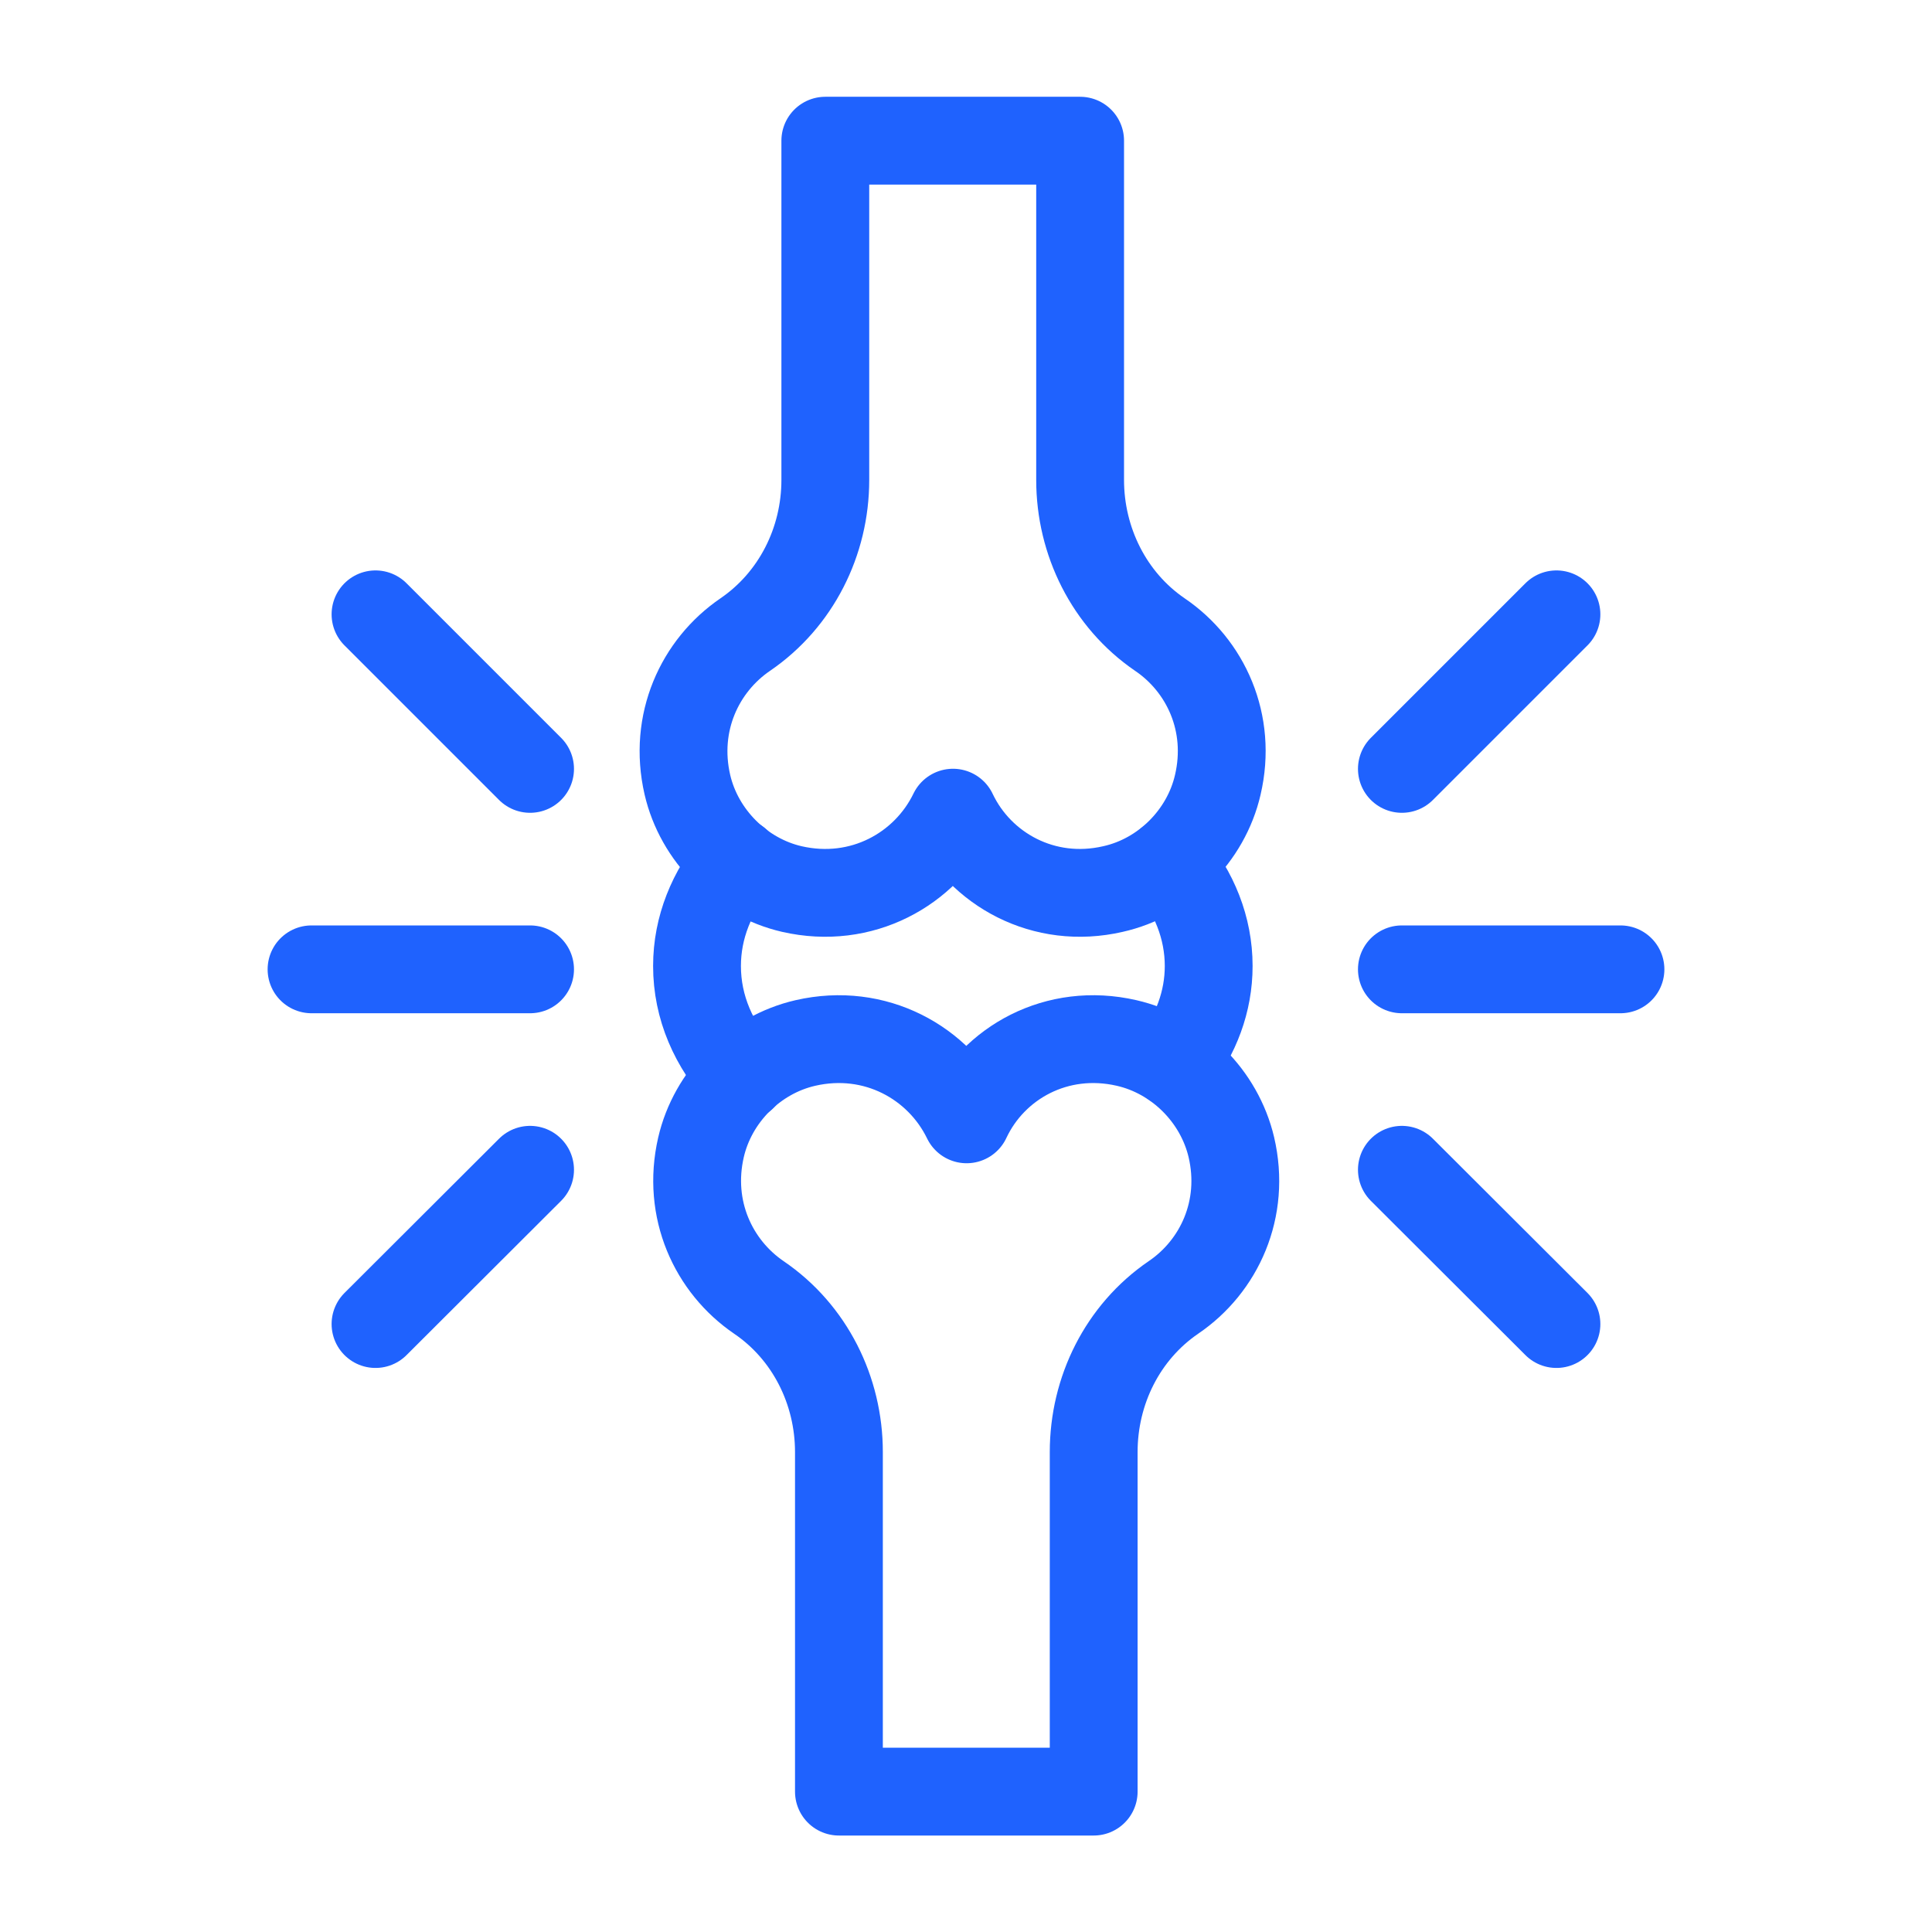 <svg width="44" height="44" viewBox="0 0 44 44" fill="none" xmlns="http://www.w3.org/2000/svg">
<path d="M21.704 18.508C21.079 19.8 19.621 20.611 18.033 20.247C16.871 19.979 15.922 19.03 15.654 17.868C15.331 16.459 15.936 15.159 16.974 14.451C18.129 13.661 18.796 12.334 18.796 10.931V3.204H24.599V10.931C24.599 12.327 25.259 13.661 26.414 14.451C27.459 15.159 28.064 16.466 27.734 17.875C27.466 19.037 26.517 19.986 25.348 20.247C23.774 20.611 22.316 19.8 21.704 18.508Z" stroke="#1F62FE" stroke-width="2" stroke-miterlimit="10" stroke-linecap="round" stroke-linejoin="round"/>
<path d="M25.657 23.753C26.826 24.021 27.768 24.963 28.043 26.125C28.373 27.534 27.768 28.841 26.723 29.549C25.568 30.339 24.908 31.666 24.908 33.069V40.803H19.106V33.069C19.106 31.673 18.446 30.339 17.284 29.549C16.246 28.841 15.641 27.541 15.964 26.132C16.232 24.97 17.174 24.021 18.343 23.753C19.931 23.389 21.388 24.2 22.014 25.492C22.619 24.2 24.069 23.389 25.657 23.753Z" stroke="#1F62FE" stroke-width="2" stroke-miterlimit="10" stroke-linecap="round" stroke-linejoin="round"/>
<path d="M26.62 19.635C27.198 20.316 27.527 21.134 27.527 22C27.527 22.811 27.239 23.567 26.73 24.221" stroke="#1F62FE" stroke-width="2" stroke-miterlimit="10" stroke-linecap="round" stroke-linejoin="round"/>
<path d="M16.913 24.523C16.253 23.801 15.874 22.942 15.874 22C15.874 21.12 16.211 20.309 16.782 19.628" stroke="#1F62FE" stroke-width="2" stroke-miterlimit="10" stroke-linecap="round" stroke-linejoin="round"/>
<path d="M12.072 22.076H7.095" stroke="#1F62FE" stroke-width="2" stroke-miterlimit="10" stroke-linecap="round" stroke-linejoin="round"/>
<path d="M12.072 17.511L8.552 13.991" stroke="#1F62FE" stroke-width="2" stroke-miterlimit="10" stroke-linecap="round" stroke-linejoin="round"/>
<path d="M12.072 26.641L8.552 30.154" stroke="#1F62FE" stroke-width="2" stroke-miterlimit="10" stroke-linecap="round" stroke-linejoin="round"/>
<path d="M31.927 22.076H36.905" stroke="#1F62FE" stroke-width="2" stroke-miterlimit="10" stroke-linecap="round" stroke-linejoin="round"/>
<path d="M31.927 17.511L35.447 13.991" stroke="#1F62FE" stroke-width="2" stroke-miterlimit="10" stroke-linecap="round" stroke-linejoin="round"/>
<path d="M31.927 26.641L35.447 30.154" stroke="#1F62FE" stroke-width="2" stroke-miterlimit="10" stroke-linecap="round" stroke-linejoin="round"/>
</svg>
